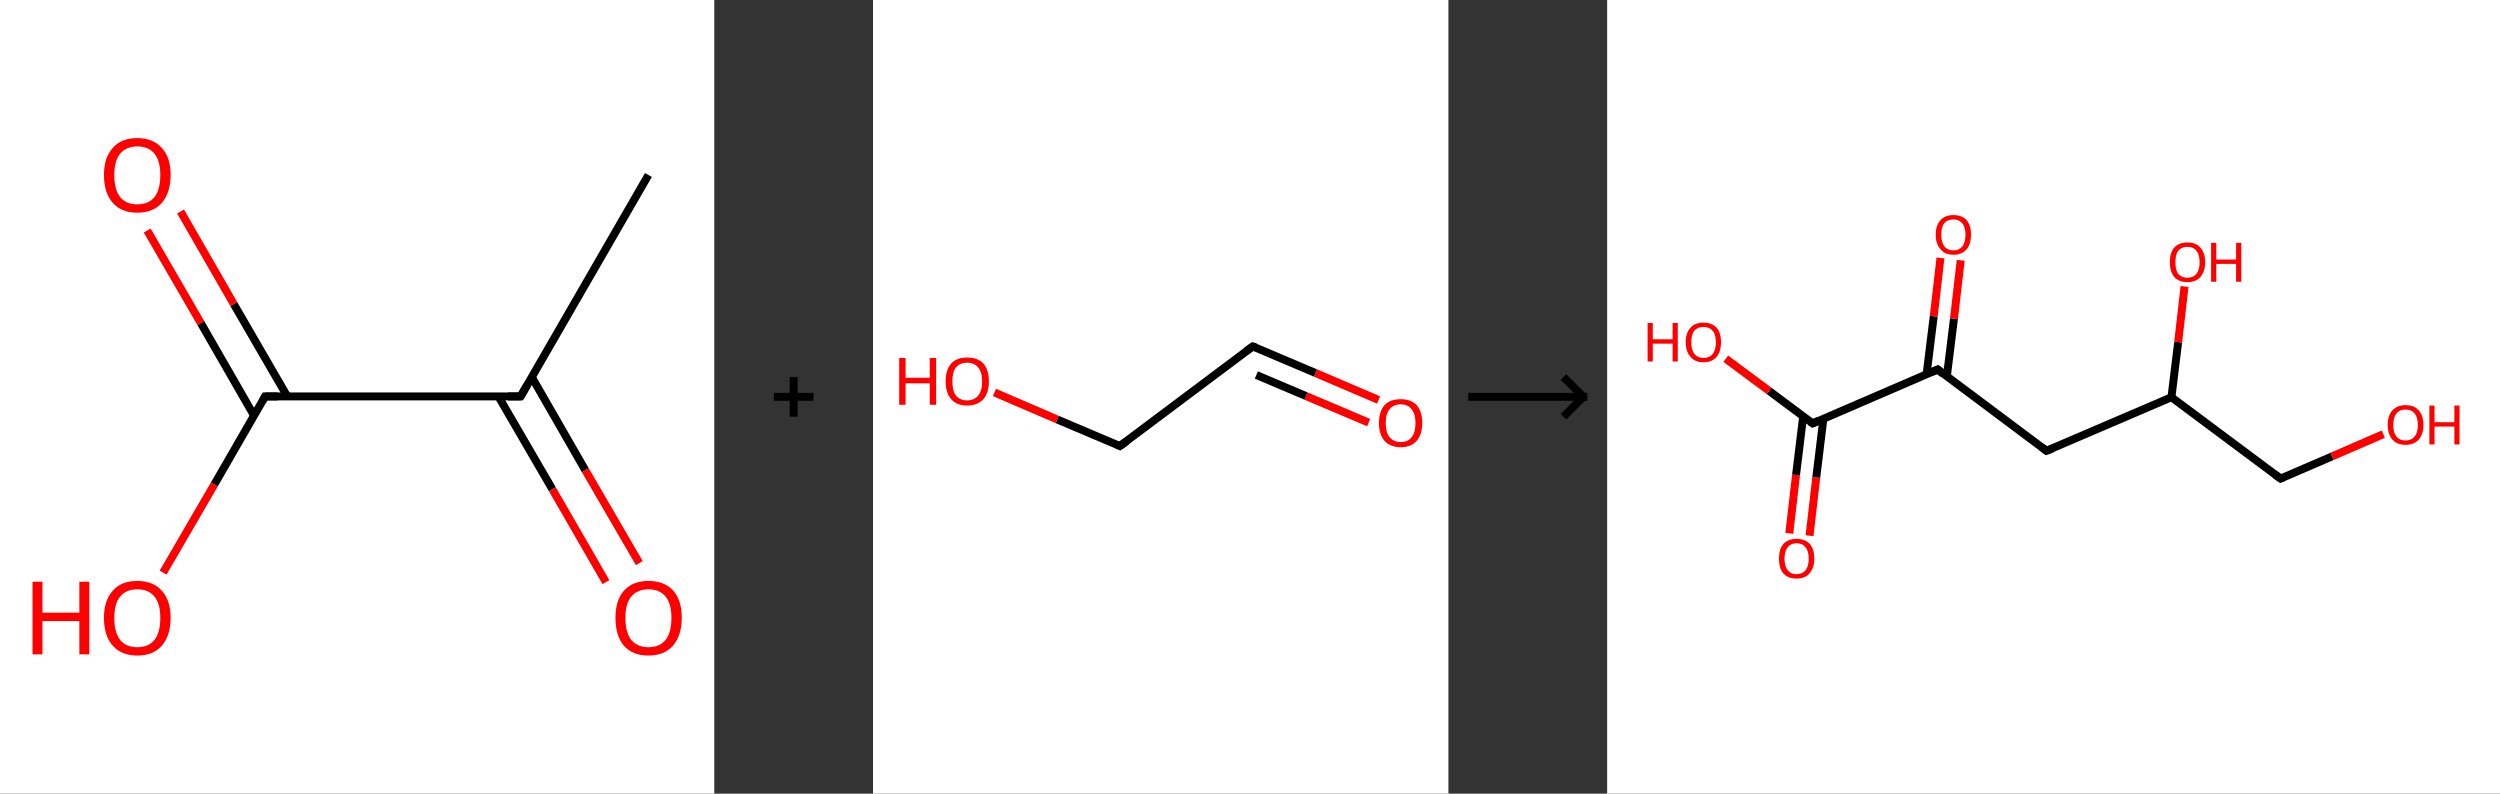 <?xml version='1.0' encoding='ASCII' standalone='yes'?>
<svg xmlns="http://www.w3.org/2000/svg" xmlns:xlink="http://www.w3.org/1999/xlink" version="1.1" width="630.0px" viewBox="0 0 630.0 200.0" height="200.0px">
  <rect x="0" y="0" width="630.0" height="200.0" fill="#333333" stroke="none"/>
  <g>
    <g transform="translate(0, 0) scale(1 1) "><!-- END OF HEADER -->
<rect style="opacity:1.0;fill:#FFFFFF;stroke:none" width="180.0" height="200.0" x="0.0" y="0.0"> </rect>
<path class="bond-0 atom-0 atom-1" d="M 163.4,44.1 L 131.2,99.9" style="fill:none;fill-rule:evenodd;stroke:#000000;stroke-width:2.0px;stroke-linecap:butt;stroke-linejoin:miter;stroke-opacity:1"/>
<path class="bond-1 atom-1 atom-2" d="M 125.6,99.9 L 139.2,123.3" style="fill:none;fill-rule:evenodd;stroke:#000000;stroke-width:2.0px;stroke-linecap:butt;stroke-linejoin:miter;stroke-opacity:1"/>
<path class="bond-1 atom-1 atom-2" d="M 139.2,123.3 L 152.7,146.7" style="fill:none;fill-rule:evenodd;stroke:#FF0000;stroke-width:2.0px;stroke-linecap:butt;stroke-linejoin:miter;stroke-opacity:1"/>
<path class="bond-1 atom-1 atom-2" d="M 134.0,95.0 L 147.5,118.5" style="fill:none;fill-rule:evenodd;stroke:#000000;stroke-width:2.0px;stroke-linecap:butt;stroke-linejoin:miter;stroke-opacity:1"/>
<path class="bond-1 atom-1 atom-2" d="M 147.5,118.5 L 161.1,141.9" style="fill:none;fill-rule:evenodd;stroke:#FF0000;stroke-width:2.0px;stroke-linecap:butt;stroke-linejoin:miter;stroke-opacity:1"/>
<path class="bond-2 atom-1 atom-3" d="M 131.2,99.9 L 66.8,99.9" style="fill:none;fill-rule:evenodd;stroke:#000000;stroke-width:2.0px;stroke-linecap:butt;stroke-linejoin:miter;stroke-opacity:1"/>
<path class="bond-3 atom-3 atom-4" d="M 72.4,99.9 L 58.9,76.6" style="fill:none;fill-rule:evenodd;stroke:#000000;stroke-width:2.0px;stroke-linecap:butt;stroke-linejoin:miter;stroke-opacity:1"/>
<path class="bond-3 atom-3 atom-4" d="M 58.9,76.6 L 45.5,53.3" style="fill:none;fill-rule:evenodd;stroke:#FF0000;stroke-width:2.0px;stroke-linecap:butt;stroke-linejoin:miter;stroke-opacity:1"/>
<path class="bond-3 atom-3 atom-4" d="M 64.0,104.7 L 50.6,81.4" style="fill:none;fill-rule:evenodd;stroke:#000000;stroke-width:2.0px;stroke-linecap:butt;stroke-linejoin:miter;stroke-opacity:1"/>
<path class="bond-3 atom-3 atom-4" d="M 50.6,81.4 L 37.1,58.1" style="fill:none;fill-rule:evenodd;stroke:#FF0000;stroke-width:2.0px;stroke-linecap:butt;stroke-linejoin:miter;stroke-opacity:1"/>
<path class="bond-4 atom-3 atom-5" d="M 66.8,99.9 L 54.0,122.1" style="fill:none;fill-rule:evenodd;stroke:#000000;stroke-width:2.0px;stroke-linecap:butt;stroke-linejoin:miter;stroke-opacity:1"/>
<path class="bond-4 atom-3 atom-5" d="M 54.0,122.1 L 41.1,144.3" style="fill:none;fill-rule:evenodd;stroke:#FF0000;stroke-width:2.0px;stroke-linecap:butt;stroke-linejoin:miter;stroke-opacity:1"/>
<path d="M 132.8,97.1 L 131.2,99.9 L 128.0,99.9" style="fill:none;stroke:#000000;stroke-width:2.0px;stroke-linecap:butt;stroke-linejoin:miter;stroke-opacity:1;"/>
<path d="M 70.0,99.9 L 66.8,99.9 L 66.2,101.0" style="fill:none;stroke:#000000;stroke-width:2.0px;stroke-linecap:butt;stroke-linejoin:miter;stroke-opacity:1;"/>
<path class="atom-2" d="M 155.1 155.7 Q 155.1 151.3, 157.2 148.9 Q 159.4 146.4, 163.4 146.4 Q 167.5 146.4, 169.7 148.9 Q 171.8 151.3, 171.8 155.7 Q 171.8 160.1, 169.6 162.7 Q 167.4 165.2, 163.4 165.2 Q 159.4 165.2, 157.2 162.7 Q 155.1 160.2, 155.1 155.7 M 163.4 163.1 Q 166.2 163.1, 167.7 161.3 Q 169.2 159.4, 169.2 155.7 Q 169.2 152.1, 167.7 150.3 Q 166.2 148.5, 163.4 148.5 Q 160.7 148.5, 159.1 150.3 Q 157.6 152.1, 157.6 155.7 Q 157.6 159.4, 159.1 161.3 Q 160.7 163.1, 163.4 163.1 " fill="#FF0000"/>
<path class="atom-4" d="M 26.2 44.1 Q 26.2 39.7, 28.4 37.3 Q 30.5 34.8, 34.6 34.8 Q 38.6 34.8, 40.8 37.3 Q 43.0 39.7, 43.0 44.1 Q 43.0 48.5, 40.8 51.1 Q 38.6 53.6, 34.6 53.6 Q 30.6 53.6, 28.4 51.1 Q 26.2 48.6, 26.2 44.1 M 34.6 51.5 Q 37.4 51.5, 38.9 49.7 Q 40.4 47.8, 40.4 44.1 Q 40.4 40.5, 38.9 38.7 Q 37.4 36.9, 34.6 36.9 Q 31.8 36.9, 30.3 38.7 Q 28.8 40.5, 28.8 44.1 Q 28.8 47.8, 30.3 49.7 Q 31.8 51.5, 34.6 51.5 " fill="#FF0000"/>
<path class="atom-5" d="M 8.2 146.6 L 10.7 146.6 L 10.7 154.4 L 20.0 154.4 L 20.0 146.6 L 22.5 146.6 L 22.5 164.9 L 20.0 164.9 L 20.0 156.5 L 10.7 156.5 L 10.7 164.9 L 8.2 164.9 L 8.2 146.6 " fill="#FF0000"/>
<path class="atom-5" d="M 26.2 155.7 Q 26.2 151.3, 28.4 148.9 Q 30.5 146.4, 34.6 146.4 Q 38.6 146.4, 40.8 148.9 Q 43.0 151.3, 43.0 155.7 Q 43.0 160.1, 40.8 162.7 Q 38.6 165.2, 34.6 165.2 Q 30.6 165.2, 28.4 162.7 Q 26.2 160.2, 26.2 155.7 M 34.6 163.1 Q 37.4 163.1, 38.9 161.3 Q 40.4 159.4, 40.4 155.7 Q 40.4 152.1, 38.9 150.3 Q 37.4 148.5, 34.6 148.5 Q 31.8 148.5, 30.3 150.3 Q 28.8 152.1, 28.8 155.7 Q 28.8 159.4, 30.3 161.3 Q 31.8 163.1, 34.6 163.1 " fill="#FF0000"/>
</g>
    <g transform="translate(180.0, 0) scale(1 1) "><line x1="15" y1="100" x2="25" y2="100" style="stroke:rgb(0,0,0);stroke-width:2"/>
  <line x1="20" y1="95" x2="20" y2="105" style="stroke:rgb(0,0,0);stroke-width:2"/>
</g>
    <g transform="translate(220.0, 0) scale(1 1) "><!-- END OF HEADER -->
<rect style="opacity:1.0;fill:#FFFFFF;stroke:none" width="145.0" height="200.0" x="0.0" y="0.0"> </rect>
<path class="bond-0 atom-0 atom-1" d="M 127.4,100.8 L 111.5,94.0" style="fill:none;fill-rule:evenodd;stroke:#FF0000;stroke-width:2.0px;stroke-linecap:butt;stroke-linejoin:miter;stroke-opacity:1"/>
<path class="bond-0 atom-0 atom-1" d="M 111.5,94.0 L 95.7,87.3" style="fill:none;fill-rule:evenodd;stroke:#000000;stroke-width:2.0px;stroke-linecap:butt;stroke-linejoin:miter;stroke-opacity:1"/>
<path class="bond-0 atom-0 atom-1" d="M 124.9,106.5 L 109.1,99.8" style="fill:none;fill-rule:evenodd;stroke:#FF0000;stroke-width:2.0px;stroke-linecap:butt;stroke-linejoin:miter;stroke-opacity:1"/>
<path class="bond-0 atom-0 atom-1" d="M 109.1,99.8 L 96.6,94.5" style="fill:none;fill-rule:evenodd;stroke:#000000;stroke-width:2.0px;stroke-linecap:butt;stroke-linejoin:miter;stroke-opacity:1"/>
<path class="bond-1 atom-1 atom-2" d="M 95.7,87.3 L 62.2,112.4" style="fill:none;fill-rule:evenodd;stroke:#000000;stroke-width:2.0px;stroke-linecap:butt;stroke-linejoin:miter;stroke-opacity:1"/>
<path class="bond-2 atom-2 atom-3" d="M 62.2,112.4 L 46.4,105.7" style="fill:none;fill-rule:evenodd;stroke:#000000;stroke-width:2.0px;stroke-linecap:butt;stroke-linejoin:miter;stroke-opacity:1"/>
<path class="bond-2 atom-2 atom-3" d="M 46.4,105.7 L 30.6,98.9" style="fill:none;fill-rule:evenodd;stroke:#FF0000;stroke-width:2.0px;stroke-linecap:butt;stroke-linejoin:miter;stroke-opacity:1"/>
<path d="M 96.5,87.6 L 95.7,87.3 L 94.0,88.5" style="fill:none;stroke:#000000;stroke-width:2.0px;stroke-linecap:butt;stroke-linejoin:miter;stroke-opacity:1;"/>
<path d="M 63.9,111.2 L 62.2,112.4 L 61.5,112.1" style="fill:none;stroke:#000000;stroke-width:2.0px;stroke-linecap:butt;stroke-linejoin:miter;stroke-opacity:1;"/>
<path class="atom-0" d="M 127.5 106.6 Q 127.5 103.7, 128.9 102.1 Q 130.3 100.6, 133.0 100.6 Q 135.6 100.6, 137.0 102.1 Q 138.4 103.7, 138.4 106.6 Q 138.4 109.5, 137.0 111.1 Q 135.6 112.7, 133.0 112.7 Q 130.4 112.7, 128.9 111.1 Q 127.5 109.5, 127.5 106.6 M 133.0 111.4 Q 134.8 111.4, 135.7 110.2 Q 136.7 109.0, 136.7 106.6 Q 136.7 104.3, 135.7 103.1 Q 134.8 101.9, 133.0 101.9 Q 131.2 101.9, 130.2 103.1 Q 129.2 104.2, 129.2 106.6 Q 129.2 109.0, 130.2 110.2 Q 131.2 111.4, 133.0 111.4 " fill="#FF0000"/>
<path class="atom-3" d="M 6.6 90.2 L 8.2 90.2 L 8.2 95.2 L 14.3 95.2 L 14.3 90.2 L 15.9 90.2 L 15.9 102.0 L 14.3 102.0 L 14.3 96.6 L 8.2 96.6 L 8.2 102.0 L 6.6 102.0 L 6.6 90.2 " fill="#FF0000"/>
<path class="atom-3" d="M 18.3 96.1 Q 18.3 93.2, 19.7 91.6 Q 21.1 90.1, 23.7 90.1 Q 26.4 90.1, 27.8 91.6 Q 29.2 93.2, 29.2 96.1 Q 29.2 99.0, 27.8 100.6 Q 26.3 102.2, 23.7 102.2 Q 21.1 102.2, 19.7 100.6 Q 18.3 99.0, 18.3 96.1 M 23.7 100.9 Q 25.5 100.9, 26.5 99.7 Q 27.5 98.5, 27.5 96.1 Q 27.5 93.8, 26.5 92.6 Q 25.5 91.4, 23.7 91.4 Q 21.9 91.4, 20.9 92.6 Q 20.0 93.7, 20.0 96.1 Q 20.0 98.5, 20.9 99.7 Q 21.9 100.9, 23.7 100.9 " fill="#FF0000"/>
</g>
    <g transform="translate(365.0, 0) scale(1 1) "><line x1="5" y1="100" x2="35" y2="100" style="stroke:rgb(0,0,0);stroke-width:2"/>
  <line x1="34" y1="100" x2="29" y2="95" style="stroke:rgb(0,0,0);stroke-width:2"/>
  <line x1="34" y1="100" x2="29" y2="105" style="stroke:rgb(0,0,0);stroke-width:2"/>
</g>
    <g transform="translate(405.0, 0) scale(1 1) "><!-- END OF HEADER -->
<rect style="opacity:1.0;fill:#FFFFFF;stroke:none" width="225.0" height="200.0" x="0.0" y="0.0"> </rect>
<path class="bond-0 atom-0 atom-1" d="M 45.9,134.4 L 47.6,119.7" style="fill:none;fill-rule:evenodd;stroke:#FF0000;stroke-width:2.0px;stroke-linecap:butt;stroke-linejoin:miter;stroke-opacity:1"/>
<path class="bond-0 atom-0 atom-1" d="M 47.6,119.7 L 49.4,104.9" style="fill:none;fill-rule:evenodd;stroke:#000000;stroke-width:2.0px;stroke-linecap:butt;stroke-linejoin:miter;stroke-opacity:1"/>
<path class="bond-0 atom-0 atom-1" d="M 51.0,135.0 L 52.7,120.3" style="fill:none;fill-rule:evenodd;stroke:#FF0000;stroke-width:2.0px;stroke-linecap:butt;stroke-linejoin:miter;stroke-opacity:1"/>
<path class="bond-0 atom-0 atom-1" d="M 52.7,120.3 L 54.5,105.5" style="fill:none;fill-rule:evenodd;stroke:#000000;stroke-width:2.0px;stroke-linecap:butt;stroke-linejoin:miter;stroke-opacity:1"/>
<path class="bond-1 atom-1 atom-2" d="M 51.8,106.7 L 40.8,98.5" style="fill:none;fill-rule:evenodd;stroke:#000000;stroke-width:2.0px;stroke-linecap:butt;stroke-linejoin:miter;stroke-opacity:1"/>
<path class="bond-1 atom-1 atom-2" d="M 40.8,98.5 L 29.9,90.4" style="fill:none;fill-rule:evenodd;stroke:#FF0000;stroke-width:2.0px;stroke-linecap:butt;stroke-linejoin:miter;stroke-opacity:1"/>
<path class="bond-2 atom-1 atom-3" d="M 51.8,106.7 L 83.3,93.1" style="fill:none;fill-rule:evenodd;stroke:#000000;stroke-width:2.0px;stroke-linecap:butt;stroke-linejoin:miter;stroke-opacity:1"/>
<path class="bond-3 atom-3 atom-4" d="M 85.6,94.9 L 87.4,80.3" style="fill:none;fill-rule:evenodd;stroke:#000000;stroke-width:2.0px;stroke-linecap:butt;stroke-linejoin:miter;stroke-opacity:1"/>
<path class="bond-3 atom-3 atom-4" d="M 87.4,80.3 L 89.1,65.6" style="fill:none;fill-rule:evenodd;stroke:#FF0000;stroke-width:2.0px;stroke-linecap:butt;stroke-linejoin:miter;stroke-opacity:1"/>
<path class="bond-3 atom-3 atom-4" d="M 80.5,94.3 L 82.3,79.7" style="fill:none;fill-rule:evenodd;stroke:#000000;stroke-width:2.0px;stroke-linecap:butt;stroke-linejoin:miter;stroke-opacity:1"/>
<path class="bond-3 atom-3 atom-4" d="M 82.3,79.7 L 84.0,65.0" style="fill:none;fill-rule:evenodd;stroke:#FF0000;stroke-width:2.0px;stroke-linecap:butt;stroke-linejoin:miter;stroke-opacity:1"/>
<path class="bond-4 atom-3 atom-5" d="M 83.3,93.1 L 110.7,113.6" style="fill:none;fill-rule:evenodd;stroke:#000000;stroke-width:2.0px;stroke-linecap:butt;stroke-linejoin:miter;stroke-opacity:1"/>
<path class="bond-5 atom-5 atom-6" d="M 110.7,113.6 L 142.2,100.1" style="fill:none;fill-rule:evenodd;stroke:#000000;stroke-width:2.0px;stroke-linecap:butt;stroke-linejoin:miter;stroke-opacity:1"/>
<path class="bond-6 atom-6 atom-7" d="M 142.2,100.1 L 143.9,86.2" style="fill:none;fill-rule:evenodd;stroke:#000000;stroke-width:2.0px;stroke-linecap:butt;stroke-linejoin:miter;stroke-opacity:1"/>
<path class="bond-6 atom-6 atom-7" d="M 143.9,86.2 L 145.5,72.2" style="fill:none;fill-rule:evenodd;stroke:#FF0000;stroke-width:2.0px;stroke-linecap:butt;stroke-linejoin:miter;stroke-opacity:1"/>
<path class="bond-7 atom-6 atom-8" d="M 142.2,100.1 L 169.7,120.6" style="fill:none;fill-rule:evenodd;stroke:#000000;stroke-width:2.0px;stroke-linecap:butt;stroke-linejoin:miter;stroke-opacity:1"/>
<path class="bond-8 atom-8 atom-9" d="M 169.7,120.6 L 182.7,115.0" style="fill:none;fill-rule:evenodd;stroke:#000000;stroke-width:2.0px;stroke-linecap:butt;stroke-linejoin:miter;stroke-opacity:1"/>
<path class="bond-8 atom-8 atom-9" d="M 182.7,115.0 L 195.6,109.4" style="fill:none;fill-rule:evenodd;stroke:#FF0000;stroke-width:2.0px;stroke-linecap:butt;stroke-linejoin:miter;stroke-opacity:1"/>
<path d="M 51.2,106.3 L 51.8,106.7 L 53.3,106.0" style="fill:none;stroke:#000000;stroke-width:2.0px;stroke-linecap:butt;stroke-linejoin:miter;stroke-opacity:1;"/>
<path d="M 81.7,93.8 L 83.3,93.1 L 84.6,94.2" style="fill:none;stroke:#000000;stroke-width:2.0px;stroke-linecap:butt;stroke-linejoin:miter;stroke-opacity:1;"/>
<path d="M 109.4,112.6 L 110.7,113.6 L 112.3,113.0" style="fill:none;stroke:#000000;stroke-width:2.0px;stroke-linecap:butt;stroke-linejoin:miter;stroke-opacity:1;"/>
<path d="M 168.3,119.6 L 169.7,120.6 L 170.4,120.3" style="fill:none;stroke:#000000;stroke-width:2.0px;stroke-linecap:butt;stroke-linejoin:miter;stroke-opacity:1;"/>
<path class="atom-0" d="M 43.3 140.8 Q 43.3 138.4, 44.4 137.1 Q 45.6 135.8, 47.7 135.8 Q 49.9 135.8, 51.1 137.1 Q 52.2 138.4, 52.2 140.8 Q 52.2 143.1, 51.0 144.5 Q 49.9 145.8, 47.7 145.8 Q 45.6 145.8, 44.4 144.5 Q 43.3 143.2, 43.3 140.8 M 47.7 144.7 Q 49.2 144.7, 50.0 143.7 Q 50.8 142.7, 50.8 140.8 Q 50.8 138.9, 50.0 137.9 Q 49.2 136.9, 47.7 136.9 Q 46.3 136.9, 45.5 137.9 Q 44.7 138.9, 44.7 140.8 Q 44.7 142.7, 45.5 143.7 Q 46.3 144.7, 47.7 144.7 " fill="#FF0000"/>
<path class="atom-2" d="M 10.2 81.4 L 11.5 81.4 L 11.5 85.5 L 16.5 85.5 L 16.5 81.4 L 17.8 81.4 L 17.8 91.1 L 16.5 91.1 L 16.5 86.6 L 11.5 86.6 L 11.5 91.1 L 10.2 91.1 L 10.2 81.4 " fill="#FF0000"/>
<path class="atom-2" d="M 19.8 86.2 Q 19.8 83.9, 21.0 82.6 Q 22.1 81.3, 24.3 81.3 Q 26.4 81.3, 27.6 82.6 Q 28.7 83.9, 28.7 86.2 Q 28.7 88.6, 27.6 89.9 Q 26.4 91.3, 24.3 91.3 Q 22.1 91.3, 21.0 89.9 Q 19.8 88.6, 19.8 86.2 M 24.3 90.2 Q 25.8 90.2, 26.6 89.2 Q 27.4 88.2, 27.4 86.2 Q 27.4 84.3, 26.6 83.4 Q 25.8 82.4, 24.3 82.4 Q 22.8 82.4, 22.0 83.3 Q 21.2 84.3, 21.2 86.2 Q 21.2 88.2, 22.0 89.2 Q 22.8 90.2, 24.3 90.2 " fill="#FF0000"/>
<path class="atom-4" d="M 82.8 59.1 Q 82.8 56.8, 84.0 55.5 Q 85.1 54.2, 87.3 54.2 Q 89.4 54.2, 90.6 55.5 Q 91.7 56.8, 91.7 59.1 Q 91.7 61.5, 90.6 62.8 Q 89.4 64.2, 87.3 64.2 Q 85.1 64.2, 84.0 62.8 Q 82.8 61.5, 82.8 59.1 M 87.3 63.1 Q 88.7 63.1, 89.5 62.1 Q 90.3 61.1, 90.3 59.1 Q 90.3 57.2, 89.5 56.3 Q 88.7 55.3, 87.3 55.3 Q 85.8 55.3, 85.0 56.2 Q 84.2 57.2, 84.2 59.1 Q 84.2 61.1, 85.0 62.1 Q 85.8 63.1, 87.3 63.1 " fill="#FF0000"/>
<path class="atom-7" d="M 141.8 66.1 Q 141.8 63.7, 142.9 62.4 Q 144.1 61.1, 146.2 61.1 Q 148.4 61.1, 149.5 62.4 Q 150.7 63.7, 150.7 66.1 Q 150.7 68.4, 149.5 69.8 Q 148.4 71.1, 146.2 71.1 Q 144.1 71.1, 142.9 69.8 Q 141.8 68.4, 141.8 66.1 M 146.2 70.0 Q 147.7 70.0, 148.5 69.0 Q 149.3 68.0, 149.3 66.1 Q 149.3 64.2, 148.5 63.2 Q 147.7 62.2, 146.2 62.2 Q 144.8 62.2, 143.9 63.2 Q 143.2 64.2, 143.2 66.1 Q 143.2 68.0, 143.9 69.0 Q 144.8 70.0, 146.2 70.0 " fill="#FF0000"/>
<path class="atom-7" d="M 152.2 61.2 L 153.5 61.2 L 153.5 65.4 L 158.5 65.4 L 158.5 61.2 L 159.8 61.2 L 159.8 71.0 L 158.5 71.0 L 158.5 66.5 L 153.5 66.5 L 153.5 71.0 L 152.2 71.0 L 152.2 61.2 " fill="#FF0000"/>
<path class="atom-9" d="M 196.7 107.1 Q 196.7 104.7, 197.9 103.4 Q 199.1 102.1, 201.2 102.1 Q 203.4 102.1, 204.5 103.4 Q 205.7 104.7, 205.7 107.1 Q 205.7 109.4, 204.5 110.8 Q 203.3 112.1, 201.2 112.1 Q 199.1 112.1, 197.9 110.8 Q 196.7 109.4, 196.7 107.1 M 201.2 111.0 Q 202.7 111.0, 203.5 110.0 Q 204.3 109.0, 204.3 107.1 Q 204.3 105.2, 203.5 104.2 Q 202.7 103.2, 201.2 103.2 Q 199.7 103.2, 198.9 104.2 Q 198.1 105.2, 198.1 107.1 Q 198.1 109.0, 198.9 110.0 Q 199.7 111.0, 201.2 111.0 " fill="#FF0000"/>
<path class="atom-9" d="M 207.2 102.2 L 208.5 102.2 L 208.5 106.4 L 213.5 106.4 L 213.5 102.2 L 214.8 102.2 L 214.8 112.0 L 213.5 112.0 L 213.5 107.5 L 208.5 107.5 L 208.5 112.0 L 207.2 112.0 L 207.2 102.2 " fill="#FF0000"/>
</g>
  </g>
</svg>
